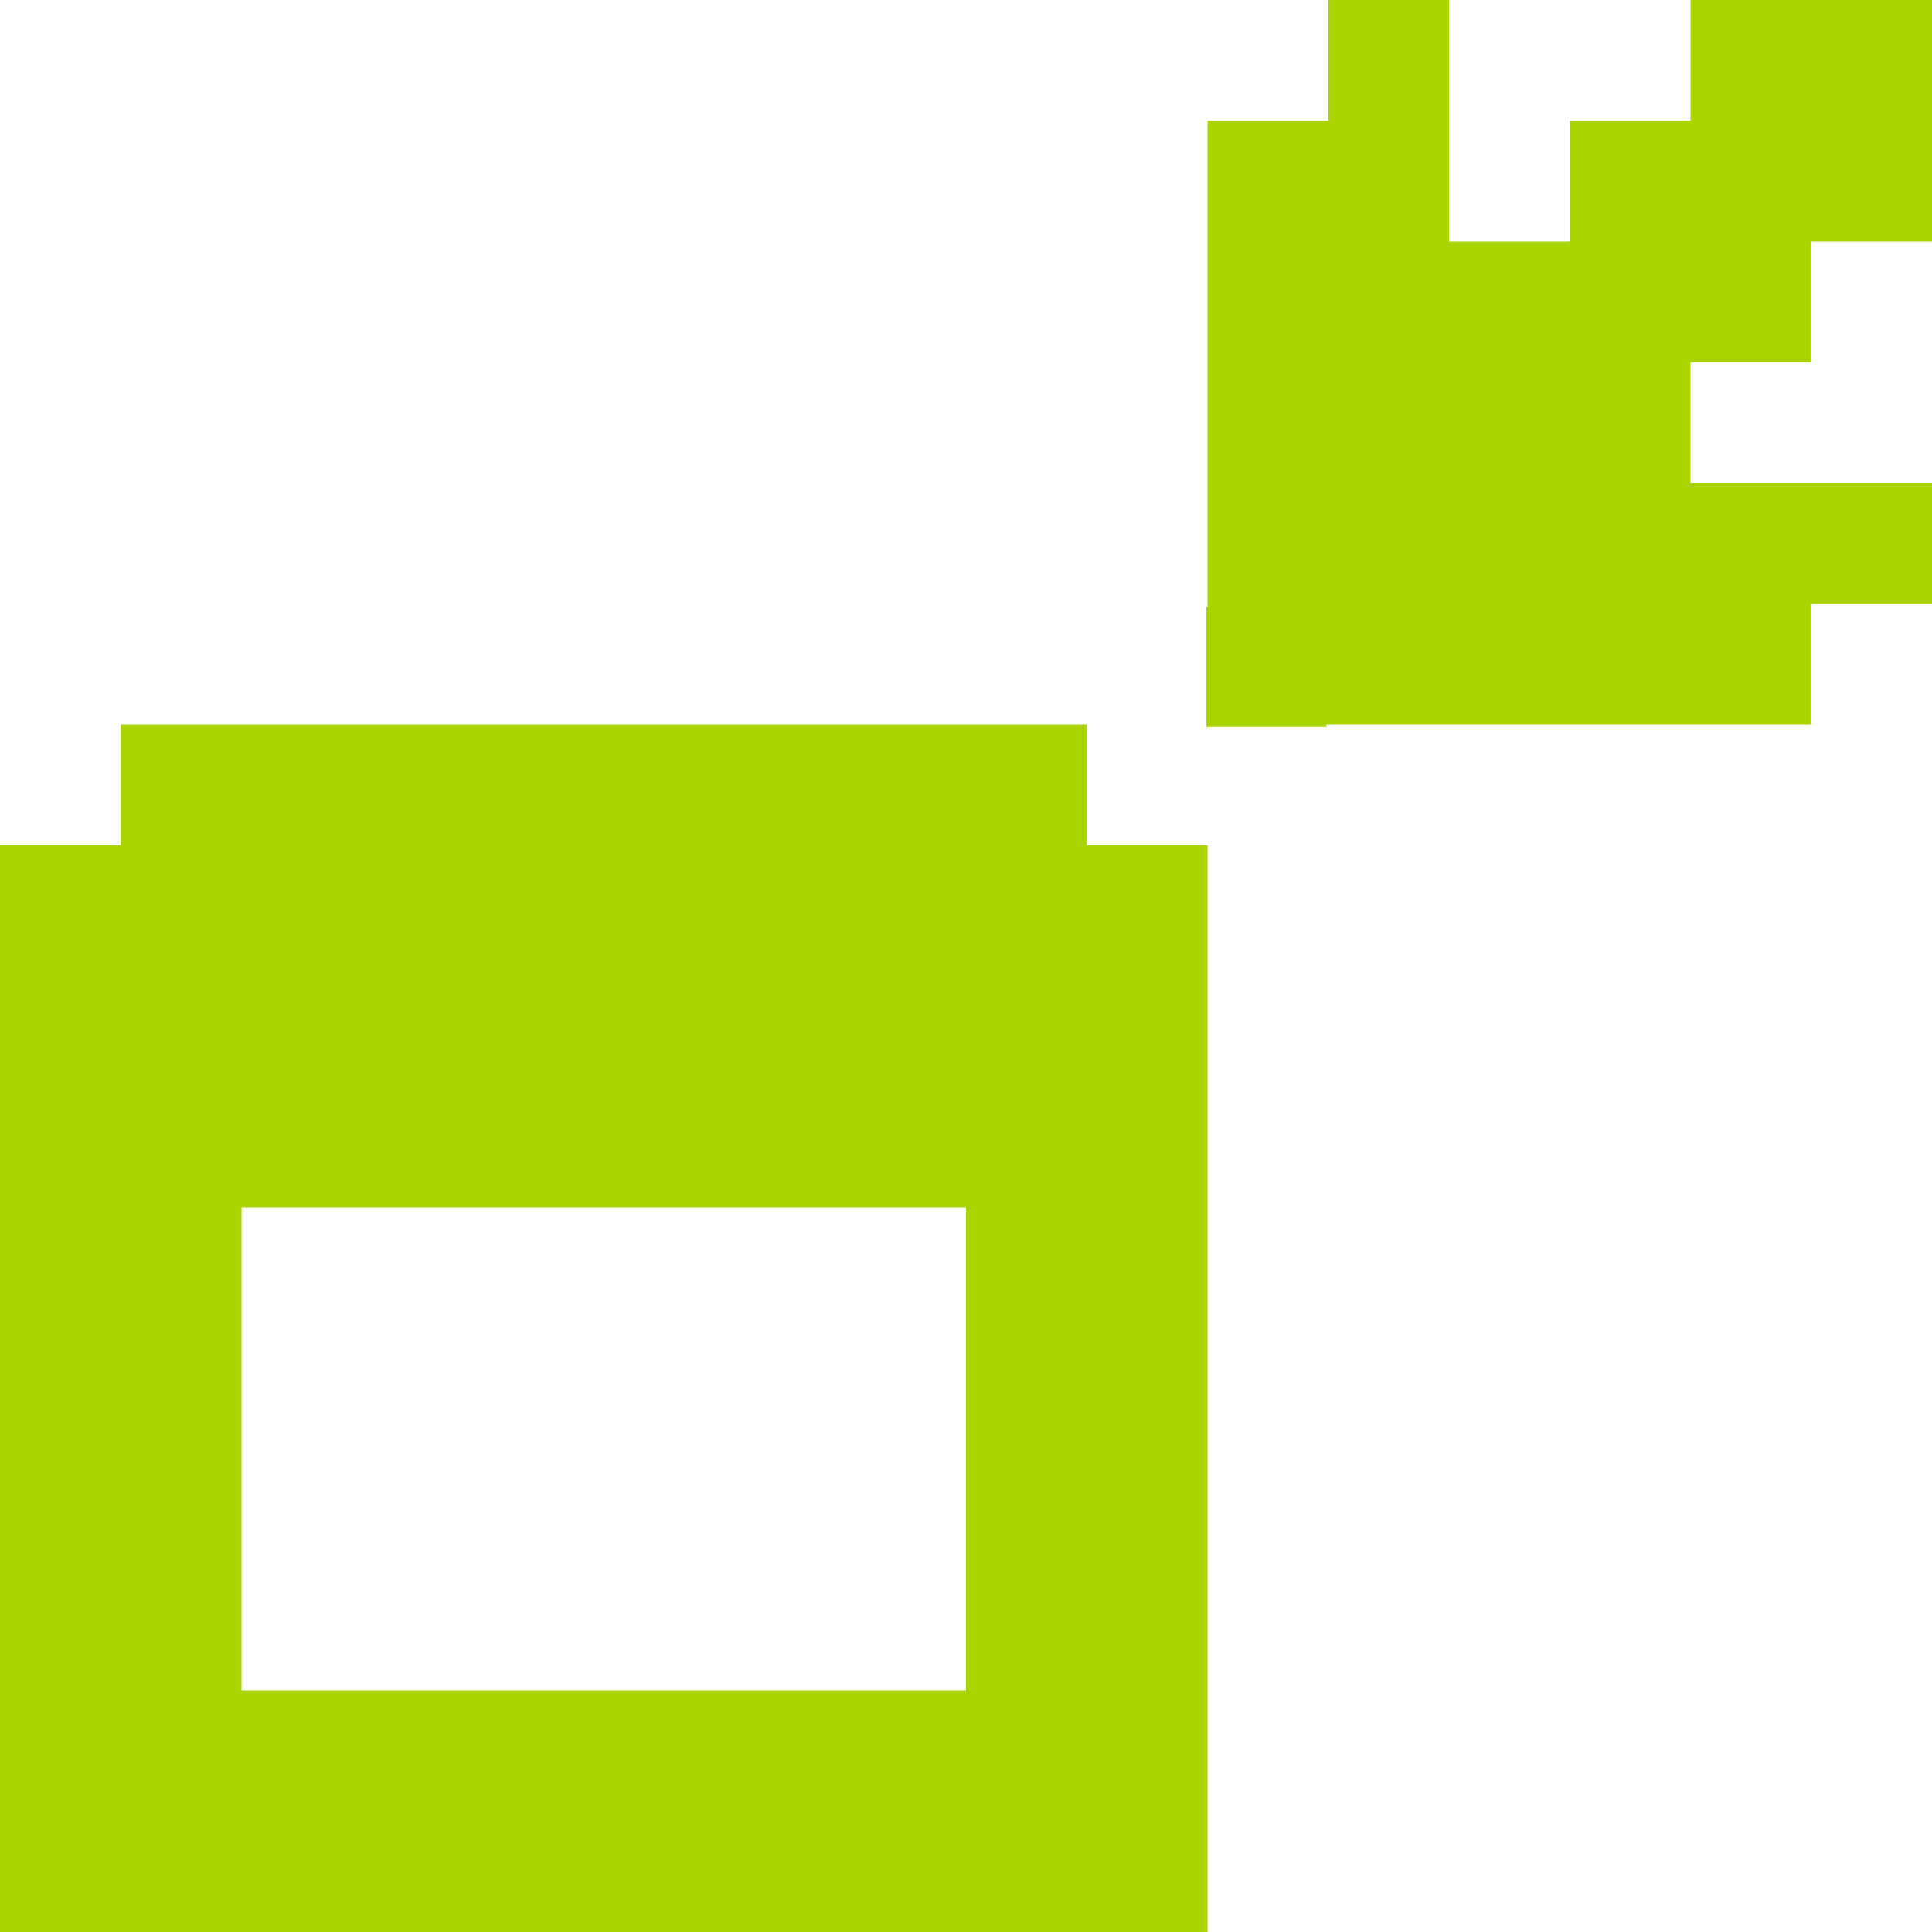 <?xml version="1.0" encoding="UTF-8" standalone="no"?>
<!-- Created with Inkscape (http://www.inkscape.org/) -->

<svg
   xmlns:dc="http://purl.org/dc/elements/1.1/"
   xmlns:cc="http://creativecommons.org/ns#"
   xmlns:rdf="http://www.w3.org/1999/02/22-rdf-syntax-ns#"
   xmlns:svg="http://www.w3.org/2000/svg"
   xmlns="http://www.w3.org/2000/svg"
   xmlns:sodipodi="http://sodipodi.sourceforge.net/DTD/sodipodi-0.dtd"
   xmlns:inkscape="http://www.inkscape.org/namespaces/inkscape"
   width="256"
   height="256"
   viewBox="0 0 256 256"
   id="svg2"
   version="1.1"
   inkscape:version="0.91 r13725"
   sodipodi:docname="gtk-leave-fullscreen.svg">
  <defs
     id="defs4" />
  <sodipodi:namedview
     id="base"
     pagecolor="#ffffff"
     bordercolor="#666666"
     borderopacity="1.0"
     inkscape:pageopacity="0.0"
     inkscape:pageshadow="2"
     inkscape:zoom="1.8116292"
     inkscape:cx="174.89077"
     inkscape:cy="130.45952"
     inkscape:document-units="px"
     inkscape:current-layer="layer1"
     showgrid="true"
     units="px"
     inkscape:window-width="1914"
     inkscape:window-height="1030"
     inkscape:window-x="0"
     inkscape:window-y="26"
     inkscape:window-maximized="1"
     inkscape:snap-bbox="true"
     inkscape:bbox-paths="true"
     inkscape:bbox-nodes="true"
     inkscape:snap-grids="true"
     inkscape:snap-global="true">
    <inkscape:grid
       type="xygrid"
       id="grid4136"
       spacingx="2"
       spacingy="2"
       empspacing="8"
       dotted="false"
       visible="true"
       enabled="true"
       snapvisiblegridlinesonly="true" />
  </sodipodi:namedview>
  <g
     inkscape:label="Capa 1"
     inkscape:groupmode="layer"
     id="layer1"
     transform="translate(0,-796.362)">
    <path
       style="color:#000000;fill:#aad400;fill-opacity:1;stroke:none;stroke-width:2;marker:none;visibility:visible;display:inline;overflow:visible;enable-background:new"
       d="M 176 0 L 176 16 L 160 16 L 160 32 L 160 48 L 160 64 L 160 80 L 160 80.426 L 159.844 80.426 L 159.844 96.34 L 175.756 96.34 L 175.756 96 L 176 96 L 192 96 L 208 96 L 224 96 L 240 96 L 240 80 L 256 80 L 256 64 L 240 64 L 224 64 L 224 48 L 240 48 L 240 32 L 256 32 L 256 16 L 256 0 L 240 0 L 224 0 L 224 16 L 208 16 L 208 32 L 192 32 L 192 16 L 192 0 L 176 0 z M 16 96 L 16 112 L 0 112 L 0 160 L 0 224 L 0 256 L 160 256 L 160 224 L 160 160 L 160 112 L 144 112 L 144 96 L 128 96 L 112 96 L 96 96 L 80 96 L 64 96 L 48 96 L 32 96 L 16 96 z M 32 160 L 128 160 L 128 224 L 32 224 L 32 160 z "
       transform="translate(0,796.362)"
       id="rect12919-5" />
  </g>
  <g
     inkscape:groupmode="layer"
     id="layer2"
     inkscape:label="Capa 2" />
</svg>
